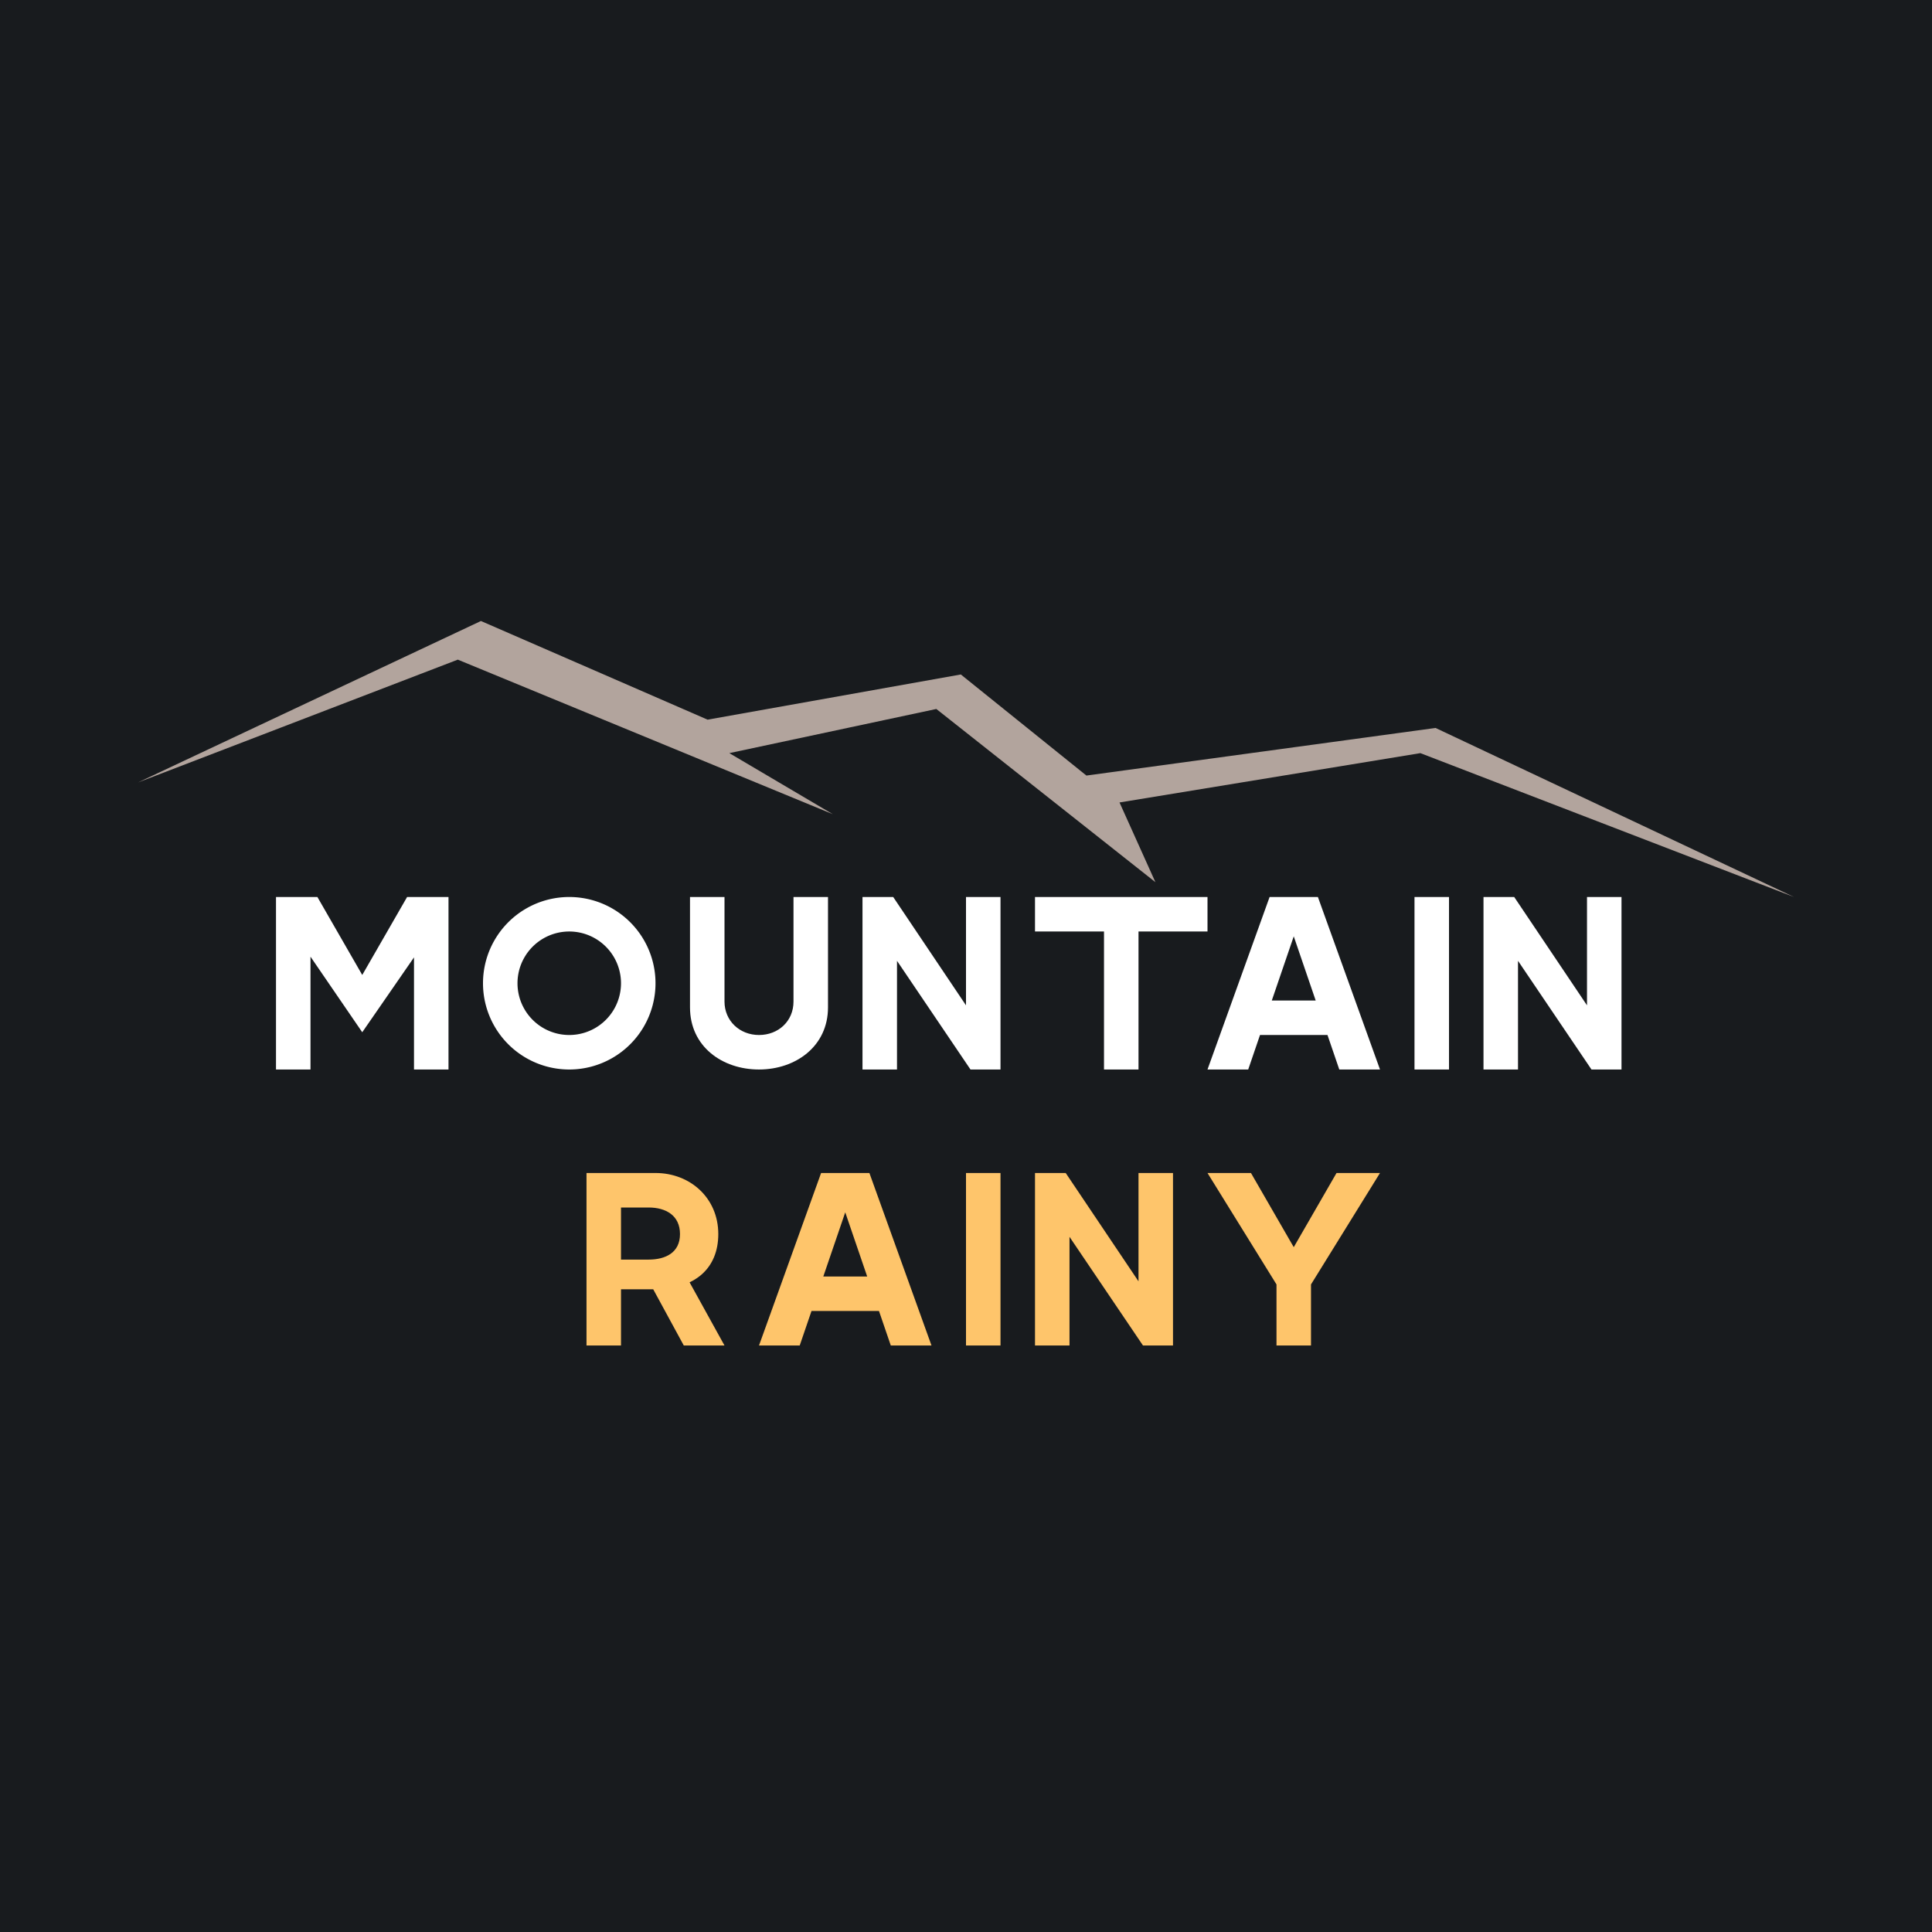 <!-- by TradeStack --><svg width="56" height="56" viewBox="0 0 56 56" xmlns="http://www.w3.org/2000/svg"><path fill="#181B1E" d="M0 0h56v56H0z"/><path d="M13.94 18 4 22.68l9.27-3.56 10.87 4.48-3-1.77 6-1.28 6.35 5.02-1.04-2.31 8.72-1.43L52 26l-10.39-4.9-10.12 1.38-3.64-2.93-7.34 1.31L13.94 18Z" fill="#B2A49D"/><path d="M42 26v5h-1v-5h1ZM36.18 31H35l1.8-5h1.4l1.8 5h-1.18l-1.32-3.86L36.18 31Zm-.08-2h2.78v1H36.1v-1Z" fill="#fff"/><path d="M23.18 39H22l1.8-5h1.4l1.8 5h-1.18l-1.32-3.86L23.18 39Zm-.08-2h2.78v1H23.1v-1Z" fill="#FEC56B"/><path d="M30 27v-1h5v1h-2v4h-1v-4h-2ZM29 26v5h-.87L26 27.85V31h-1v-5h.89L28 29.14V26h1Z" fill="#fff"/><path d="M34 34v5h-.87L31 35.85V39h-1v-5h.89L33 37.14V34h1Z" fill="#FEC56B"/><path d="M47 26v5h-.87L44 27.85V31h-1v-5h.89L46 29.14V26h1ZM23 26h1v3.2c0 1.13-.94 1.8-2 1.8-1.07 0-2-.67-2-1.8V26h1v3.03c0 .56.44.97 1 .97s1-.4 1-.97V26ZM8 26h1.2l1.3 2.26L11.8 26H13v5h-1v-3.25l-1.5 2.17L9 27.73V31H8v-5Z" fill="#fff"/><path d="M35 34h1.26l1.24 2.15L38.74 34H40l-2 3.23V39h-1v-1.77L35 34ZM17 39v-5h2c1 0 1.82.72 1.82 1.77 0 .99-.67 1.6-1.85 1.6h-1.34v-.86h1.17c.49 0 .91-.2.91-.74S19.3 35 18.8 35H18v4h-1Zm2.74-2.28L21 39h-1.18l-1.24-2.28h1.16ZM29 34v5h-1v-5h1Z" fill="#FEC56B"/><path fill-rule="evenodd" d="M16.5 31a2.5 2.5 0 1 0 0-5 2.5 2.5 0 0 0 0 5Zm0-1a1.5 1.5 0 1 0 0-3 1.5 1.5 0 0 0 0 3Z" fill="#fff"/></svg>